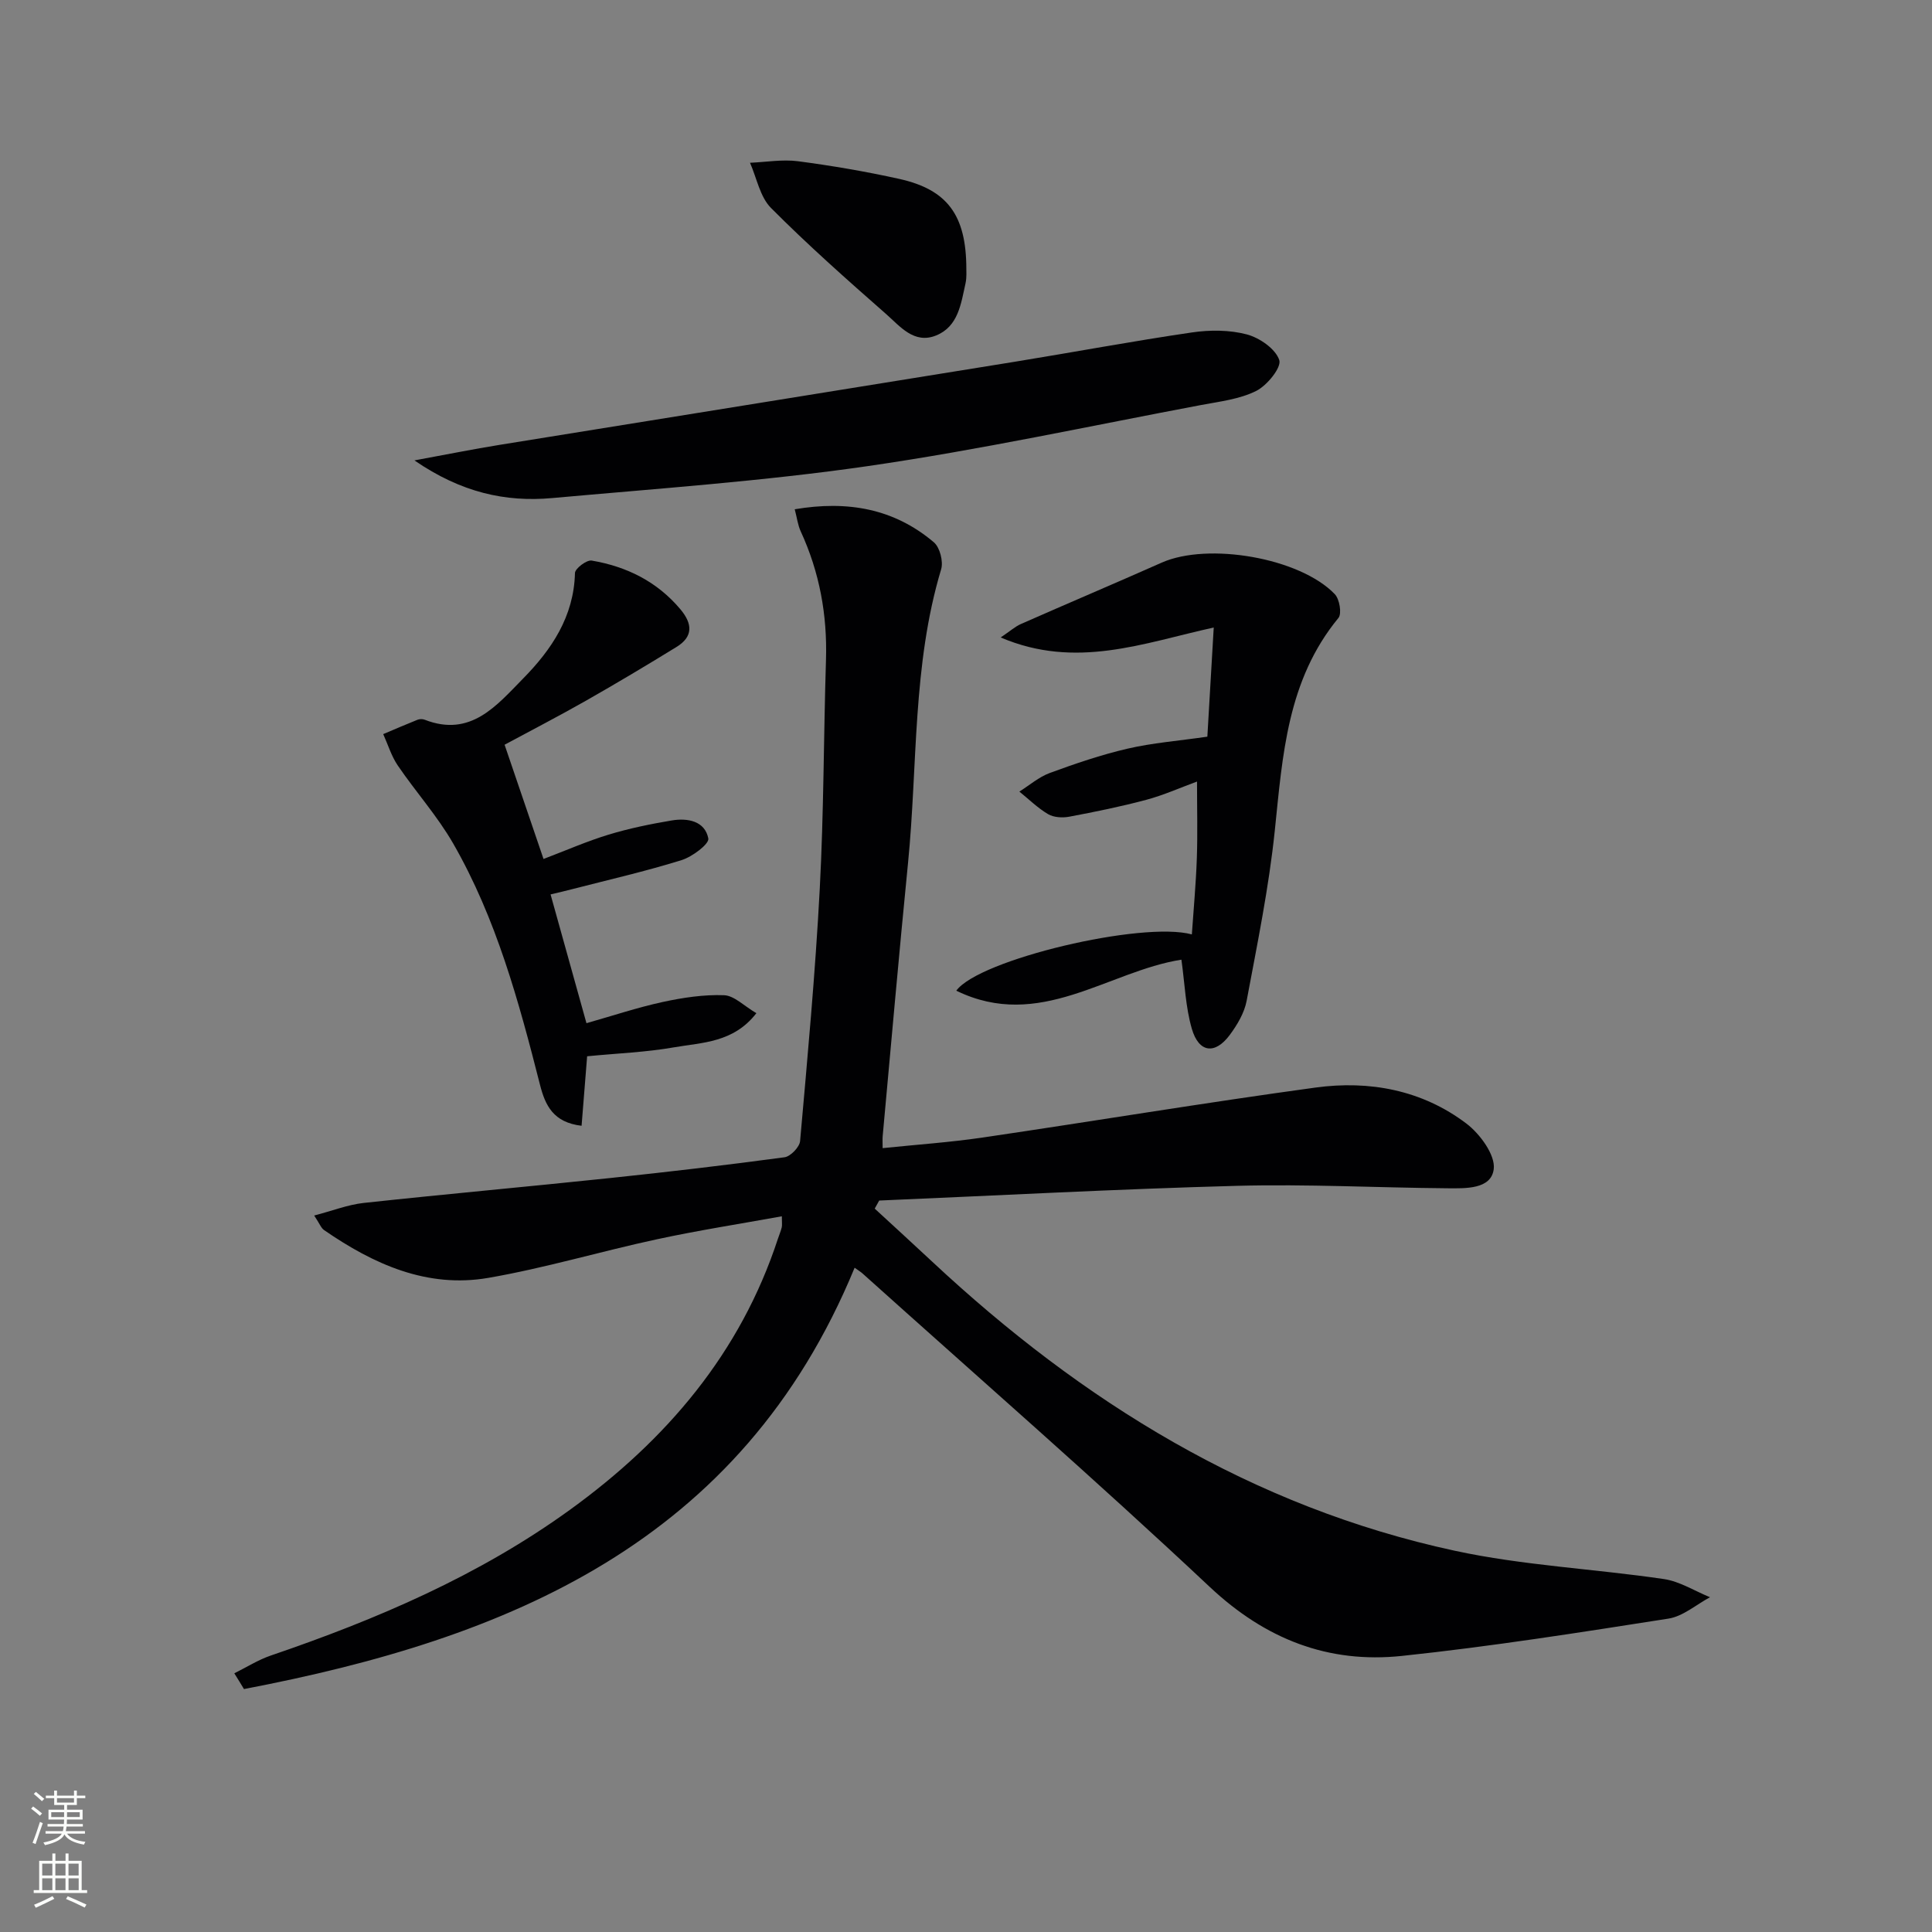 <svg enable-background="new 0 0 400 400" viewBox="0 0 400 400" xmlns="http://www.w3.org/2000/svg"><rect x="0" y="0" width="400" height="400" fill="#808080" stroke="none"/><g fill="#010103"><path d="m48.51 346.44c2.51-1.24 4.91-2.77 7.53-3.67 21.95-7.49 43.13-16.54 62.04-30.24 19.89-14.41 35.21-32.35 42.98-56.06.26-.79.59-1.55.79-2.35.11-.47.02-.99.02-2.3-8.72 1.58-17.34 2.92-25.86 4.76-11.67 2.51-23.17 5.96-34.91 7.99-12.67 2.19-23.77-2.83-34.01-9.9-.61-.42-.9-1.29-2.04-3.01 3.81-.99 6.96-2.24 10.21-2.6 17.01-1.84 34.05-3.37 51.06-5.16 12.06-1.27 24.1-2.68 36.11-4.3 1.24-.17 3.11-2.11 3.22-3.35 1.54-17.38 3.15-34.77 4.07-52.19.84-15.78.8-31.61 1.29-47.41.29-9.32-1.33-18.18-5.24-26.66-.59-1.29-.76-2.77-1.23-4.55 10.97-1.86 20.59-.13 28.81 6.84 1.24 1.05 1.99 3.98 1.5 5.6-5.97 19.86-4.84 40.49-6.85 60.77-1.87 18.85-3.52 37.72-5.25 56.57-.06.63-.01 1.27-.01 2.49 7.05-.73 13.94-1.2 20.74-2.2 22.97-3.38 45.87-7.2 68.87-10.34 11.17-1.53 22.08.5 31.25 7.45 2.82 2.14 6.04 6.53 5.66 9.45-.54 4.19-5.85 3.98-9.63 3.95-14.47-.12-28.96-.89-43.41-.51-24.74.66-49.46 2-74.19 3.05-.31.56-.62 1.12-.93 1.67 3.97 3.66 7.95 7.29 11.9 10.98 31.05 29 66.23 50.79 108.17 59.85 14.2 3.07 28.91 3.74 43.34 5.87 3.29.49 6.36 2.47 9.53 3.76-2.86 1.53-5.59 3.96-8.62 4.43-18.35 2.87-36.71 5.77-55.17 7.72-15.26 1.61-28.26-3.46-39.79-14.29-23.53-22.1-47.87-43.32-71.89-64.9-.37-.33-.8-.58-1.63-1.18-23.54 57.14-71.92 76.83-126.43 87.23-.64-1.08-1.32-2.17-2-3.26z"/><path d="m244.6 198.69c-15.23 2.39-29.37 14.84-46.61 6.42 4.67-6.45 38.47-14.46 48.77-11.65.36-5.3.85-10.5 1.03-15.72.18-5.11.04-10.24.04-15.93-3.46 1.27-6.91 2.82-10.5 3.78-5.26 1.41-10.61 2.49-15.96 3.5-1.39.26-3.19.16-4.36-.52-2.16-1.27-3.99-3.09-5.96-4.68 2.09-1.31 4.03-3.02 6.29-3.85 5.28-1.94 10.64-3.77 16.11-5.04 5.13-1.19 10.43-1.6 16.52-2.48.37-6.26.83-14.15 1.32-22.6-14.56 3.2-28.5 8.72-44.11 2.06 1.96-1.32 2.98-2.25 4.18-2.78 9.7-4.28 19.46-8.41 29.15-12.71 9.59-4.26 28.61-1.02 35.85 6.53.98 1.02 1.48 4.03.75 4.92-10.62 12.89-11.56 28.46-13.18 44.05-1.23 11.82-3.64 23.53-5.83 35.23-.47 2.49-1.94 4.96-3.48 7.04-3.06 4.13-6.41 3.72-7.86-1.25-1.31-4.5-1.46-9.33-2.16-14.32z"/><path d="m113.99 185.18c2.46 8.83 4.81 17.24 7.43 26.66 5.43-1.54 10.55-3.25 15.79-4.39 4.16-.9 8.48-1.56 12.7-1.4 2.1.08 4.13 2.22 6.69 3.72-4.76 6.13-11.21 6.05-16.99 7.06-5.84 1.03-11.83 1.25-18.05 1.86-.38 4.83-.76 9.51-1.15 14.39-5.86-.69-7.52-4.21-8.61-8.49-4.38-17.22-9.04-34.39-17.96-49.93-3.28-5.71-7.77-10.71-11.49-16.18-1.32-1.94-2.02-4.31-3.01-6.49 2.36-1 4.72-2.02 7.1-2.97.43-.17 1.05-.18 1.48-.01 9.53 3.72 14.89-2.94 20.38-8.52 5.91-6.01 10.52-12.85 10.74-21.85.02-.94 2.43-2.76 3.46-2.58 7.23 1.23 13.54 4.33 18.38 10.1 2.52 3 2.65 5.66-.82 7.79-6.22 3.82-12.49 7.57-18.83 11.17-5.61 3.19-11.35 6.15-16.76 9.07 2.71 7.95 5.31 15.59 8.06 23.65 4.62-1.75 8.97-3.67 13.48-5.04 4.25-1.29 8.65-2.19 13.04-2.93 3.31-.56 6.89.1 7.6 3.72.22 1.14-3.32 3.8-5.54 4.49-7.42 2.31-15.03 4.05-22.56 5.99-1.41.38-2.83.69-4.56 1.11z"/><path d="m85.8 95.32c6.76-1.24 12.19-2.34 17.66-3.22 35.52-5.75 71.05-11.43 106.56-17.19 12.26-1.99 24.46-4.28 36.75-6.08 3.73-.55 7.8-.54 11.39.41 2.64.71 5.93 2.99 6.7 5.31.5 1.52-2.53 5.27-4.78 6.39-3.44 1.72-7.56 2.19-11.43 2.92-22.97 4.33-45.86 9.29-68.97 12.64-21.65 3.13-43.55 4.65-65.36 6.62-9.67.87-18.83-1.14-28.52-7.8z"/><path d="m200.07 55.66c-.02.35.11 1.73-.17 3.01-.94 4.21-1.49 8.93-6.1 10.79-4.56 1.84-7.47-1.92-10.34-4.44-8.12-7.13-16.22-14.31-23.83-21.96-2.28-2.29-2.95-6.19-4.35-9.36 3.32-.14 6.69-.74 9.93-.32 7.05.93 14.08 2.13 21.02 3.67 9.89 2.22 13.83 7.47 13.84 18.61z"/></g><path d="m6.44 374.46.42-.45c.65.47 1.27.95 1.85 1.44l-.45.49c-.65-.56-1.25-1.06-1.82-1.48m.93 7.33-.63-.26c.55-1.36 1.05-2.8 1.53-4.33.19.1.38.19.59.27-.47 1.29-.96 2.73-1.49 4.32m-.38-10.38.44-.42c.43.34 1.01.82 1.74 1.44l-.49.49c-.53-.51-1.09-1.01-1.69-1.51m2.5.35h1.72v-1.04h.59v1.04h3.52v-1.04h.59v1.04h1.75v.53h-1.75v1.42h-2.03v.97h3.22v2.03h-3.24c0 .35-.01.66-.03.93h3.32v.53h-3.37c-.03.27-.08.58-.15.94h3.96v.53h-3.71c.67.92 1.93 1.48 3.79 1.68-.13.24-.23.44-.29.59-2.13-.38-3.48-1.08-4.04-2.12-.43.97-1.77 1.72-4.03 2.23-.09-.19-.2-.37-.33-.55 2.1-.42 3.37-1.03 3.81-1.83h-3.36v-.53h3.58c.08-.29.13-.61.16-.94h-3.33v-.53h3.39c.02-.27.04-.58.04-.93h-3.23v-2.03h3.25v-.97h-2.07v-1.42h-1.73zm1.12 3.44v1h2.65c.01-.3.02-.44.01-.4v-.25-.35zm1.19-2h3.52v-.91h-3.52zm4.71 2h-2.63v.59c0 .15-.01.28-.01.4h2.64z" fill="#fbfcfa"/><path d="m13.56 383.74h.63v1.52h2.72v6.07h1.13v.6h-11.06v-.6h1.13v-6.07h2.73v-1.52h.63v1.52h2.1v-1.52zm-2.69 8.83.38.56c-1.24.63-2.53 1.25-3.85 1.85-.1-.21-.21-.42-.34-.63 1.37-.55 2.63-1.15 3.81-1.78m-2.13-4.27h2.1v-2.45h-2.1zm0 3.04h2.1v-2.46h-2.1zm2.72-3.04h2.1v-2.45h-2.1zm0 3.04h2.1v-2.46h-2.1zm6.07 3.6c-1.41-.71-2.7-1.3-3.86-1.78l.35-.56c1.45.62 2.75 1.19 3.88 1.72zm-1.25-9.09h-2.1v2.45h2.1zm-2.09 5.49h2.1v-2.46h-2.1z" fill="#fbfcfa"/></svg>